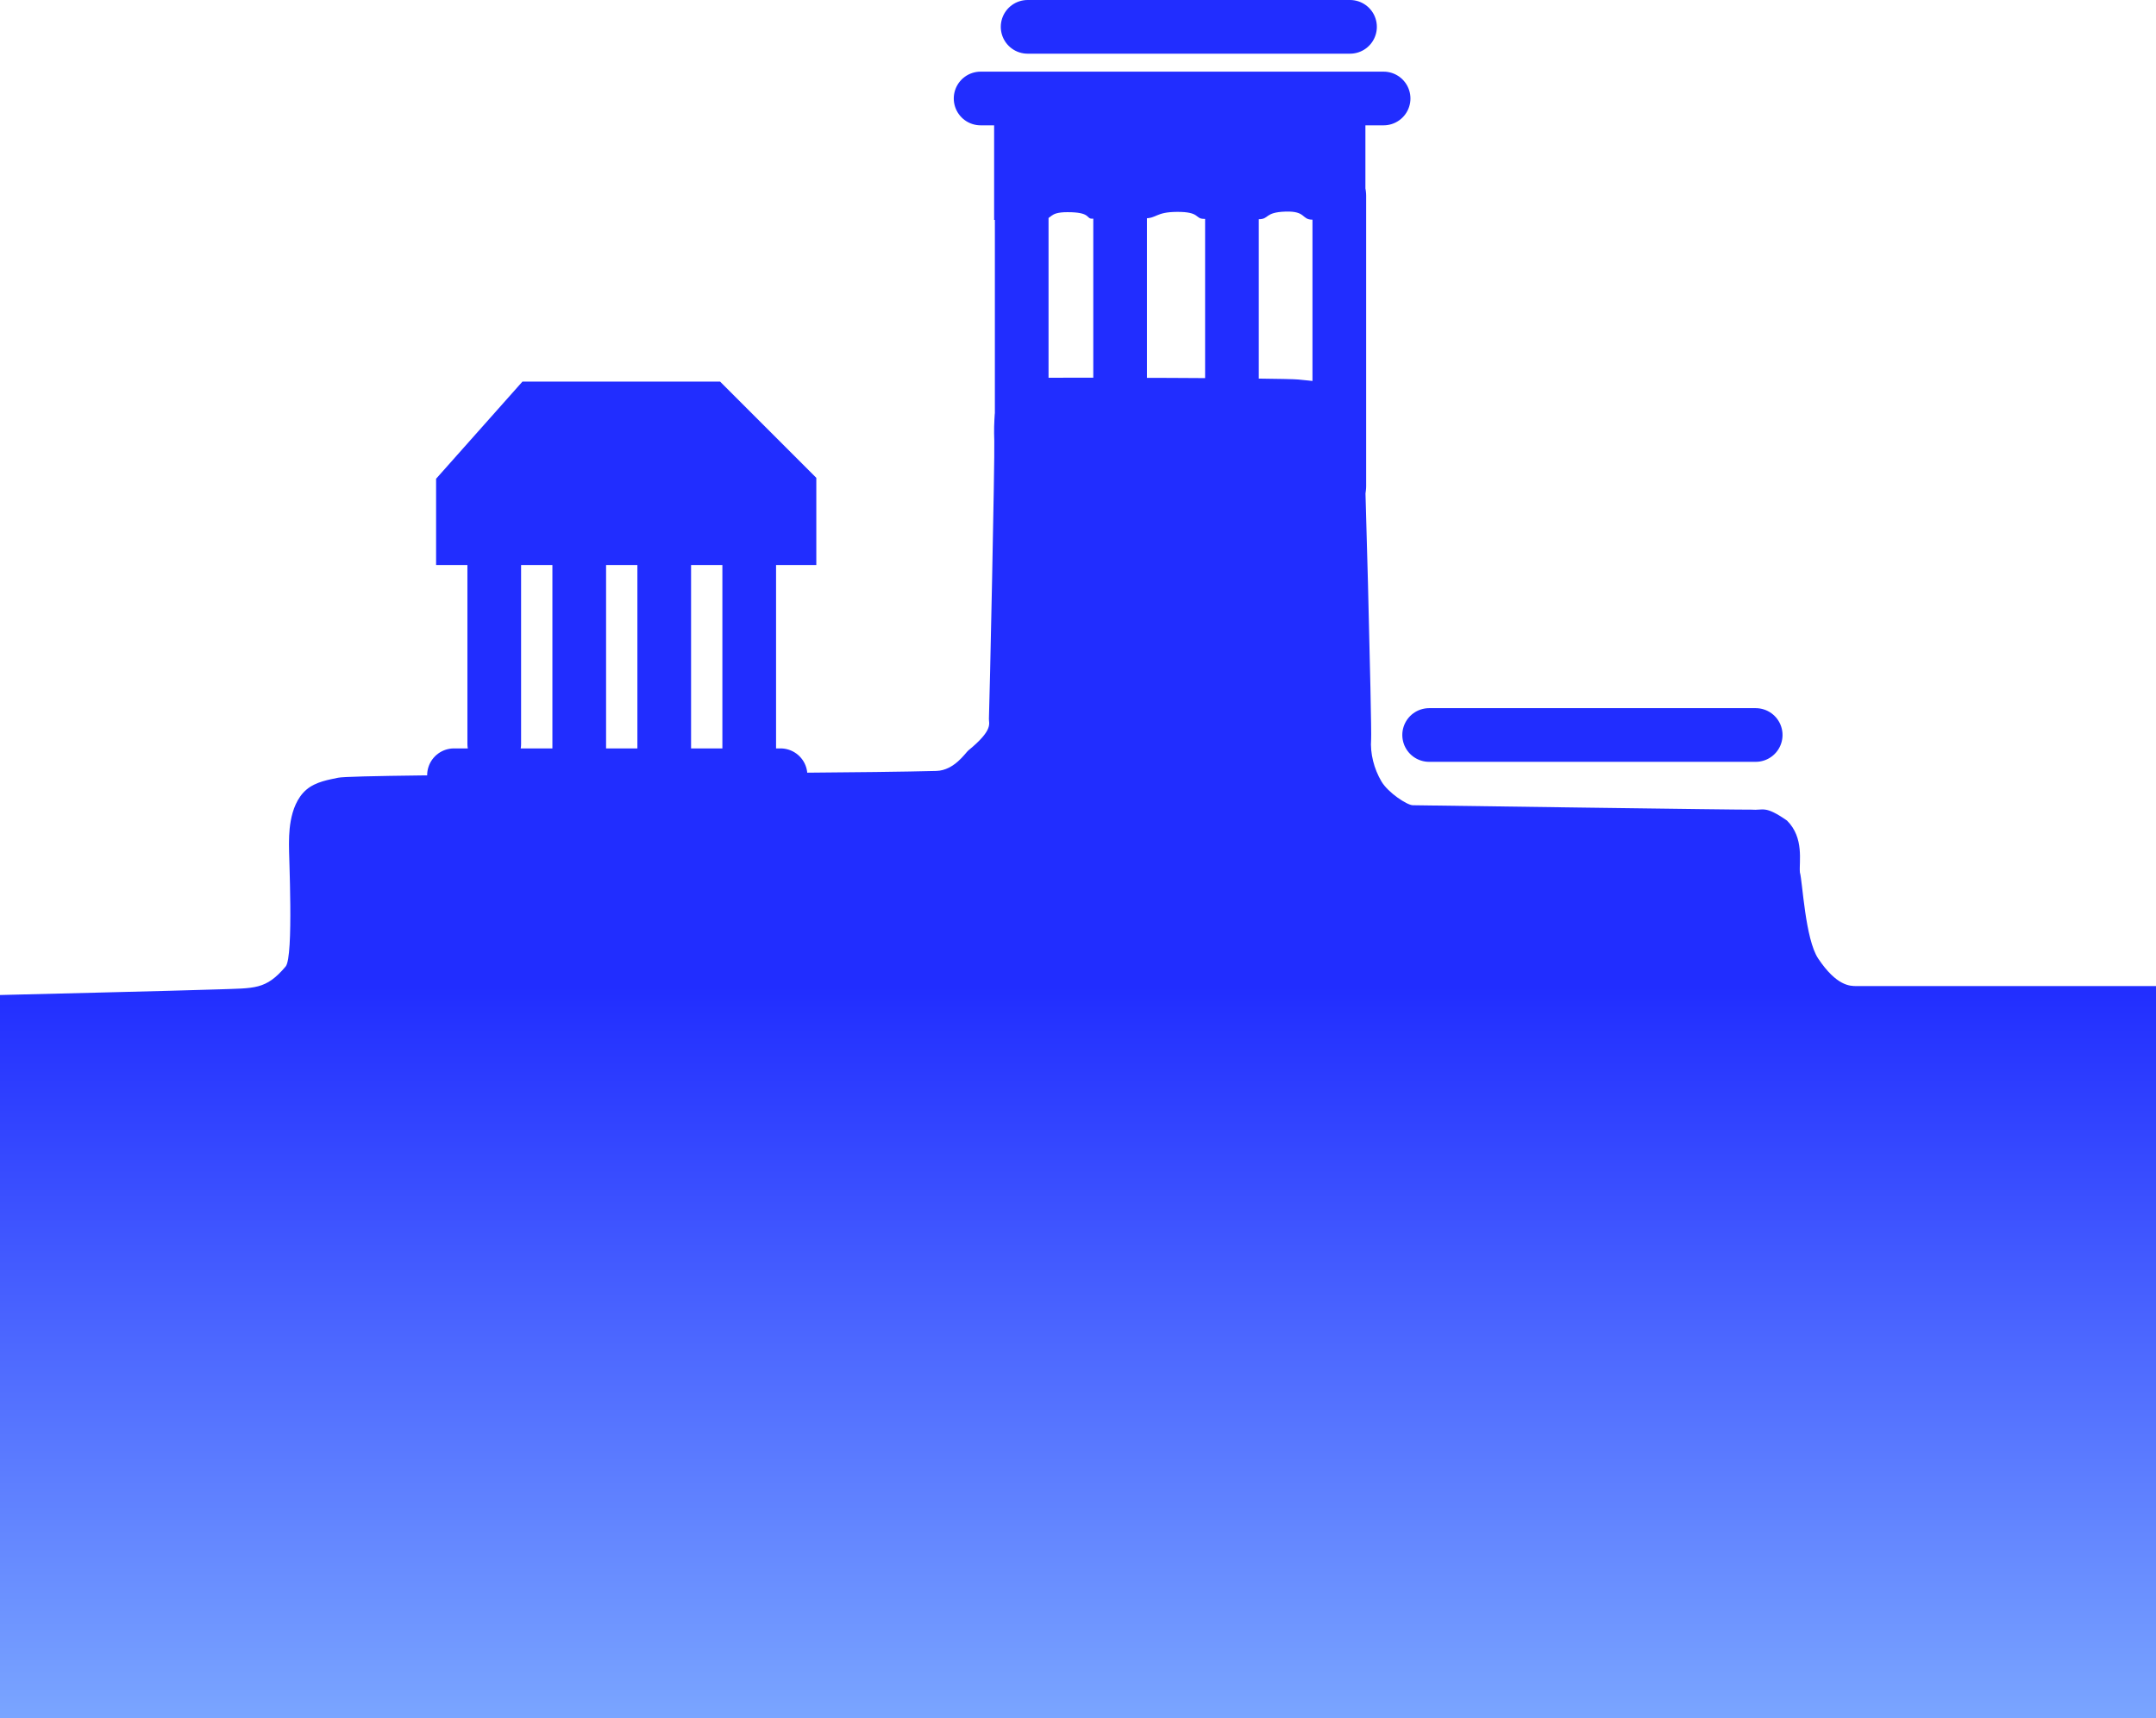 <svg version="1.1" xmlns="http://www.w3.org/2000/svg" xmlns:xlink="http://www.w3.org/1999/xlink" width="481.982" height="384.09" viewBox="0,0,481.982,384.09"><defs><linearGradient x1="240.083" y1="196.317" x2="240.083" y2="359.981" gradientUnits="userSpaceOnUse" id="color-1"><stop offset="0" stop-color="#212dff"/><stop offset="1" stop-color="#7aa5ff"/></linearGradient></defs><g transform="translate(0.908,24.11)"><g data-paper-data="{&quot;isPaintingLayer&quot;:true}" fill-rule="nonzero" stroke-linejoin="miter" stroke-miterlimit="10" stroke-dasharray="" stroke-dashoffset="0" style="mix-blend-mode: normal"><path d="M-0.908,359.981v-161.664c0,0 41.528,-0.996 48.902,-1.265c8.012,-0.293 10.514,0.145 14.955,-5.109c1.845,-2.183 0.679,-25.36 0.744,-27.239c0.048,-1.41 -0.28,-8.662 3.858,-12.26c2.149,-1.869 5.311,-2.291 7.118,-2.698c4.024,-0.906 105.942,-0.778 133.756,-1.522c4.003,-0.107 6.522,-4.074 7.135,-4.574c5.673,-4.625 4.563,-6.008 4.609,-7.08c0.149,-3.487 1.332,-58.286 1.198,-62.134c-0.158,-4.56 0.088,-7.977 1.427,-9.472c0.829,-0.925 3.623,-4.477 7.731,-4.592c5.006,-0.141 55.534,0.012 58.8,0.355c2.65,0.279 7.792,0.699 9.232,1.317c0.857,0.259 4.811,4.899 5.266,9.089c0.313,2.877 1.98,67.554 1.786,70.03c-0.245,3.125 0.644,6.599 2.306,9.406c1.516,2.561 5.755,5.308 7.002,5.324c1.944,0.024 75.364,1.068 75.672,0.984c2.762,0.241 2.936,-1.059 7.986,2.441c3.9,3.858 2.677,9.263 2.889,11.583c0.599,2.046 1.172,14.898 4.086,19.259c4.121,6.168 7.15,6.157 8.525,6.157c4.864,0 67,0 67,0v163.664z" data-paper-data="{&quot;index&quot;:null}" fill="url(#color-1)" stroke="none" stroke-width="0" stroke-linecap="butt"/><path d="M227.499,21.604v65" data-paper-data="{&quot;index&quot;:null}" fill="none" stroke="#212dff" stroke-width="12" stroke-linecap="round"/><path d="M249.499,19.604v65" data-paper-data="{&quot;index&quot;:null}" fill="none" stroke="#212dff" stroke-width="12" stroke-linecap="round"/><path d="M298.499,19.604v65" data-paper-data="{&quot;index&quot;:null}" fill="none" stroke="#212dff" stroke-width="12" stroke-linecap="round"/><path d="M274.499,17.604v65" data-paper-data="{&quot;index&quot;:null}" fill="none" stroke="#212dff" stroke-width="12" stroke-linecap="round"/><path d="M221.333,25.05v-21.25h83v21.25c0,0 -6.767,-0.021 -11.873,-0.055c-2.443,-0.016 -1.362,-1.961 -6.003,-1.805c-4.777,0.161 -3.546,1.72 -5.999,1.704c-3.96,-0.025 -8.122,-0.052 -12.246,-0.078c-2.004,-0.013 -0.804,-1.595 -5.997,-1.562c-4.827,0.031 -4.445,1.46 -7.259,1.443c-2.106,-0.013 -6.654,0.024 -11.743,0.077c-1.359,0.014 -0.193,-1.463 -5.511,-1.454c-4.365,0.007 -3.179,1.56 -5.499,1.59c-5.816,0.074 -10.87,0.139 -10.87,0.139z" fill="#212dff" stroke="none" stroke-width="0" stroke-linecap="butt"/><path d="M308.401,-2.095h-90.09" fill="none" stroke="#212dff" stroke-width="12" stroke-linecap="round"/><path d="M228.821,-18.11h72.072" fill="none" stroke="#212dff" stroke-width="12" stroke-linecap="round"/><path d="M318.583,140.19h73" fill="none" stroke="#212dff" stroke-width="12" stroke-linecap="round"/><path d="M173.583,149.19h-73" fill="none" stroke="#212dff" stroke-width="12" stroke-linecap="round"/><path d="M118.583,67.19h39l18,18v11h-73v-11z" fill="#212dff" stroke="#212dff" stroke-width="12" stroke-linecap="round"/><path d="M109.583,96.19v46" fill="none" stroke="#212dff" stroke-width="12" stroke-linecap="round"/><path d="M166.583,144.19v-46" fill="none" stroke="#212dff" stroke-width="12" stroke-linecap="round"/><path d="M128.583,159.19v-58" fill="none" stroke="#212dff" stroke-width="12" stroke-linecap="round"/><path d="M147.583,150.19v-53" fill="none" stroke="#212dff" stroke-width="12" stroke-linecap="round"/></g></g></svg>